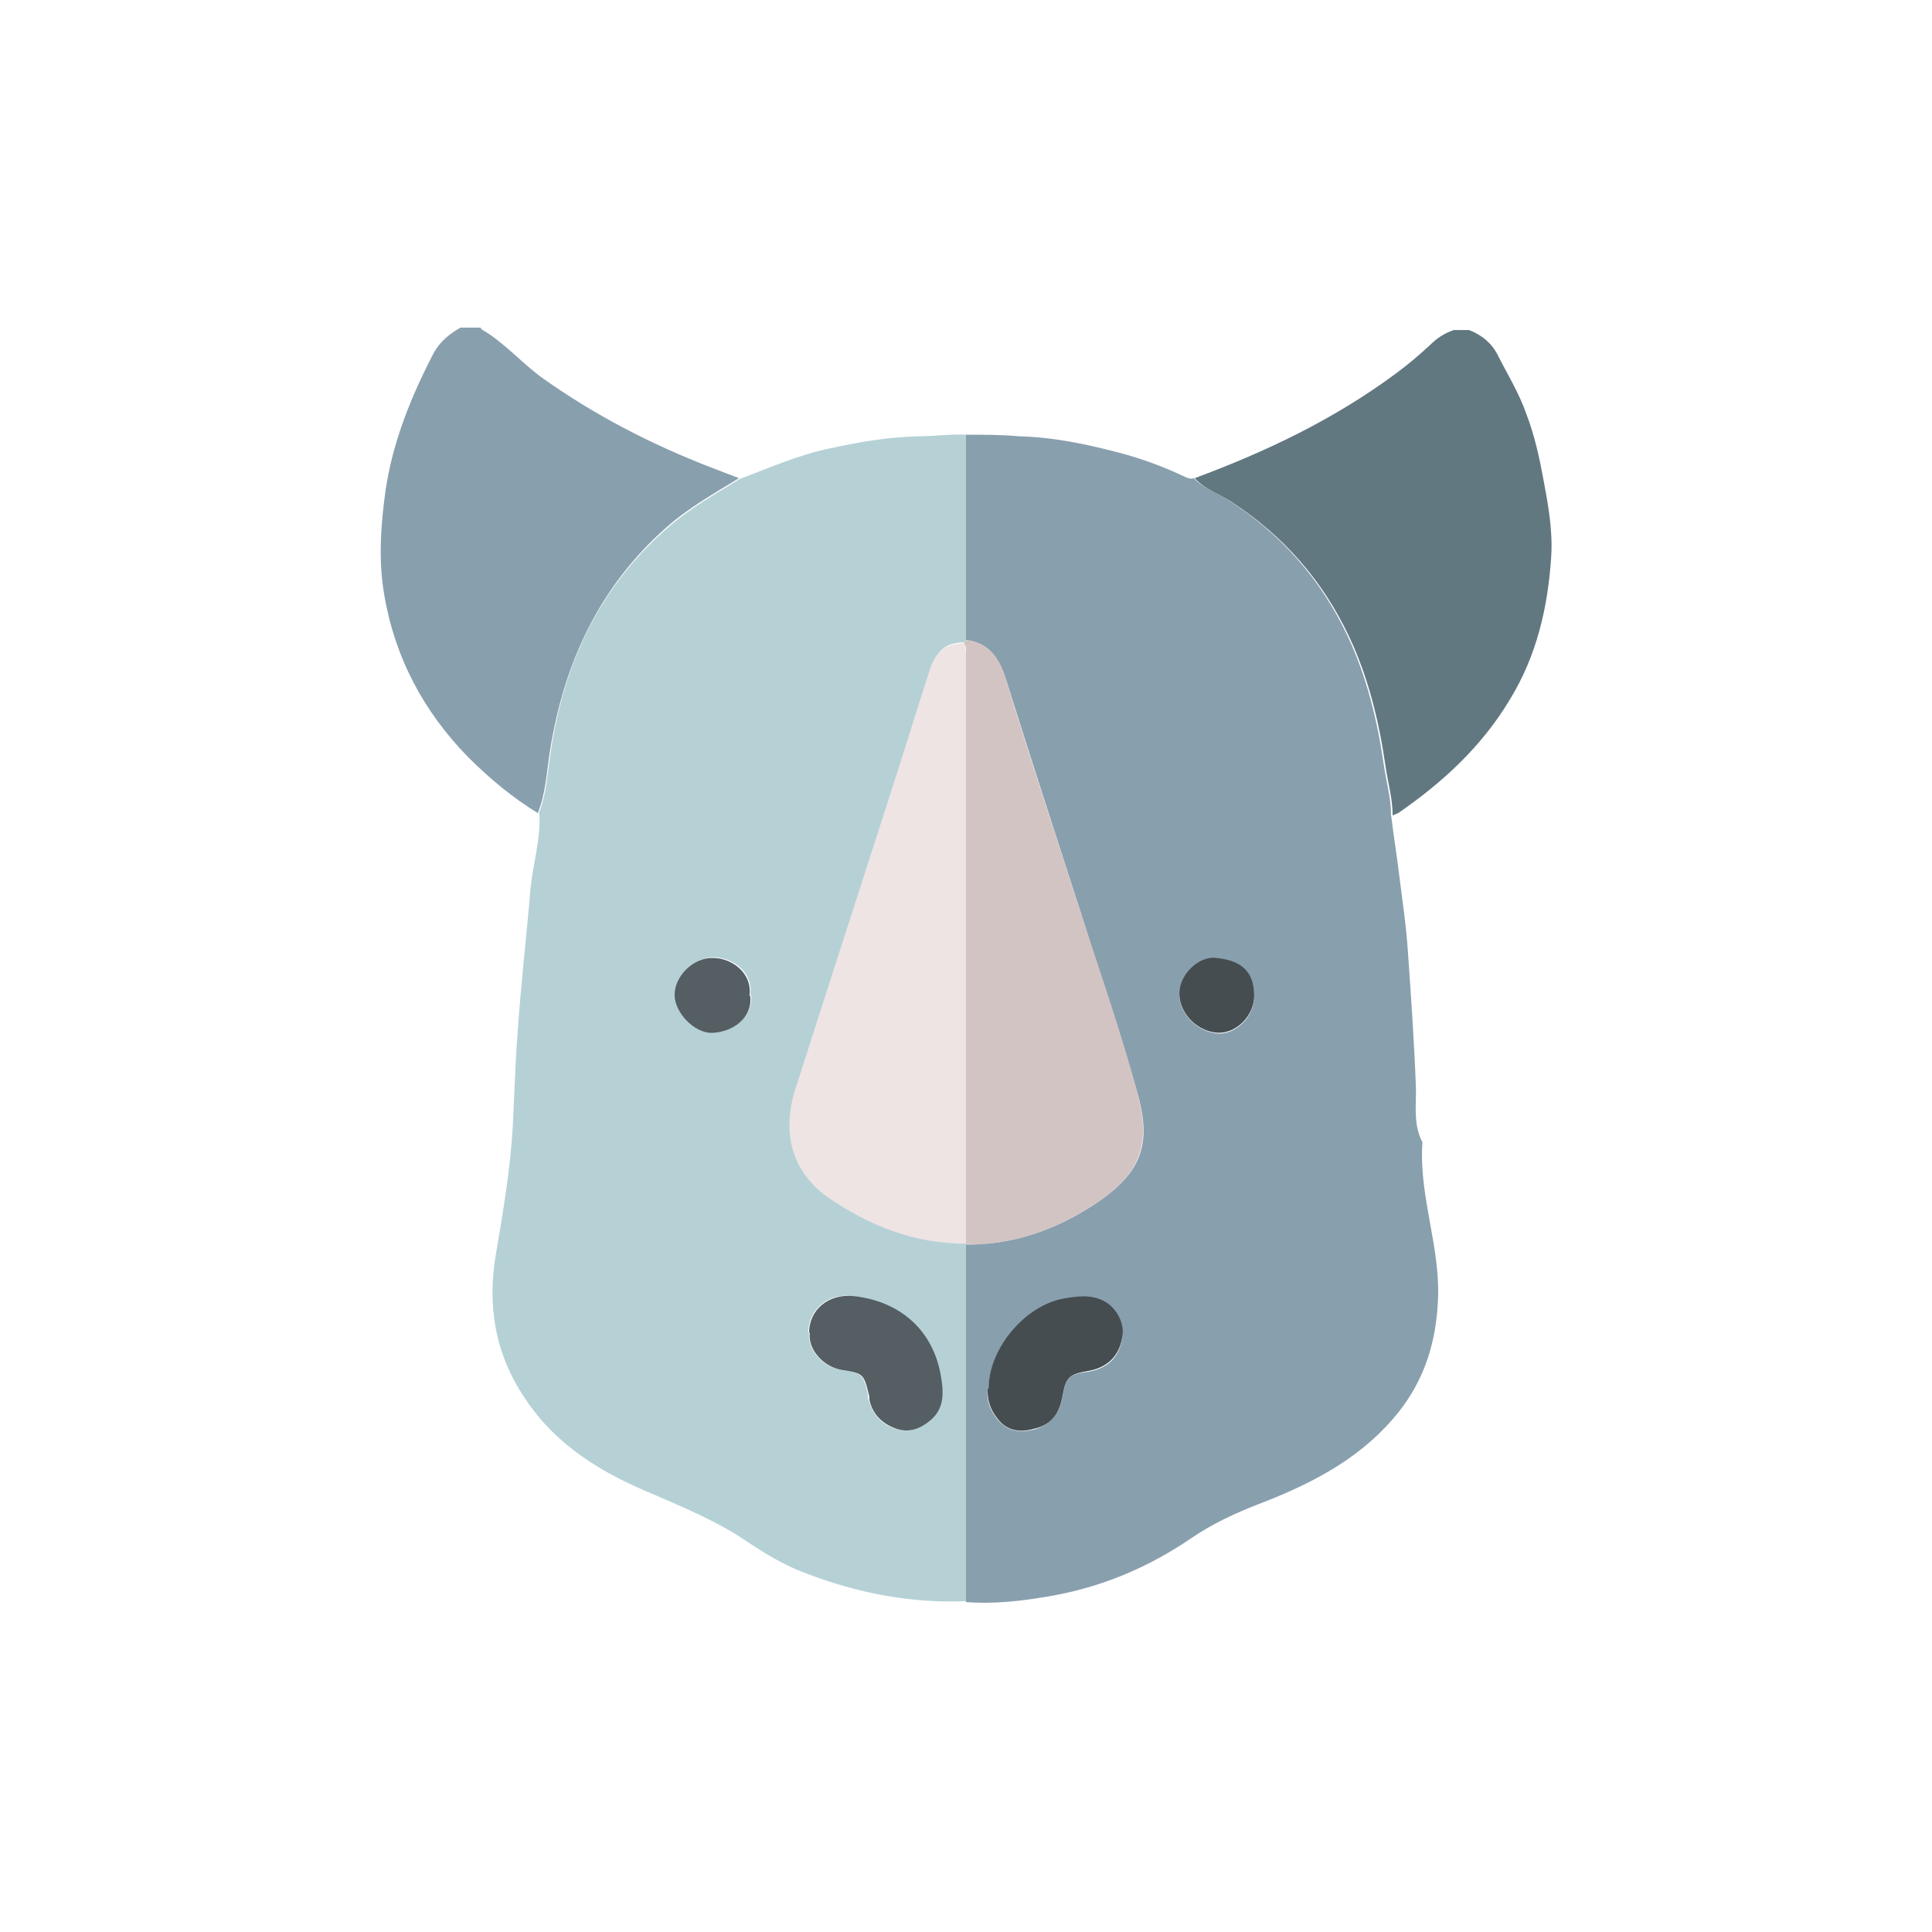 <svg id="uuid-e797b824-e8a6-4a12-858a-a862380e0f48" xmlns="http://www.w3.org/2000/svg" viewBox="0 0 24 24"><path d="m5.98,4.09c.28.16.49.41.75.6.66.47,1.36.83,2.11,1.12.11.04.23.09.34.13-.31.19-.63.37-.9.61-.84.74-1.28,1.7-1.45,2.79-.04.25-.05.52-.15.76-.31-.19-.6-.43-.86-.69-.56-.57-.92-1.25-1.05-2.04-.07-.42-.04-.85.02-1.28.09-.61.32-1.17.6-1.71.08-.14.19-.23.33-.31h.25Z" style="fill:#889fae;"/><path d="m14.84,5.94c.89-.33,1.73-.73,2.5-1.3.15-.11.29-.23.42-.35.09-.09.18-.15.3-.19h.19c.15.06.27.15.35.3.12.24.27.48.36.74.1.26.16.53.21.8.06.32.12.64.1.97-.04.63-.18,1.24-.52,1.79-.35.58-.83,1.02-1.38,1.4-.02.01-.05.02-.07.03,0-.21-.06-.41-.09-.62-.08-.55-.21-1.09-.45-1.6-.33-.7-.82-1.26-1.47-1.68-.14-.09-.32-.15-.44-.28Z" style="fill:#627881;"/><path d="m6.69,10.11c.1-.24.11-.51.15-.76.16-1.1.6-2.05,1.45-2.79.27-.24.59-.42.9-.61.37-.14.73-.3,1.12-.38.36-.08.72-.14,1.09-.15.2,0,.41-.03.61-.02,0,.85,0,1.7,0,2.55-.01.01-.02.02-.03.03-.23,0-.35.1-.43.36-.1.32-.2.64-.3.95-.45,1.41-.91,2.82-1.36,4.23-.17.53-.05,1.01.4,1.34.52.37,1.08.58,1.72.58h0c0,1.49,0,2.97,0,4.45-.7.03-1.36-.1-2.01-.35-.27-.1-.51-.25-.75-.41-.36-.24-.75-.4-1.14-.57-.63-.26-1.2-.6-1.59-1.19-.37-.55-.47-1.15-.36-1.79.09-.53.18-1.06.21-1.59.02-.39.03-.78.06-1.16.04-.6.11-1.19.16-1.79.03-.31.13-.62.11-.94Zm3.36,6.44c-.02.23.18.44.41.47.25.04.26.05.32.29,0,.02,0,.05.01.08.05.18.16.31.34.36.15.05.29,0,.41-.1.21-.17.18-.4.13-.6-.11-.55-.52-.88-1.08-.95-.31-.04-.55.17-.55.46Zm-.73-4.19c.04-.29-.22-.46-.45-.47-.24,0-.48.22-.48.46,0,.22.25.48.47.47.24-.01.5-.18.47-.46Z" style="fill:#b5d1d6;"/><path d="m12,19.9c0-1.48,0-2.96,0-4.44.57,0,1.08-.17,1.55-.47.61-.39.77-.74.58-1.41-.21-.75-.47-1.48-.7-2.23-.31-.96-.62-1.91-.92-2.87-.09-.28-.2-.49-.51-.53,0-.85,0-1.7,0-2.55.22,0,.44,0,.66.02.41.01.8.09,1.19.19.28.07.56.17.82.29.05.02.1.06.16.04.12.13.29.18.44.28.65.42,1.14.98,1.47,1.68.24.51.37,1.05.45,1.6.03.21.09.41.09.62.03.25.07.49.1.74.04.32.09.65.11.97.04.57.08,1.14.1,1.71,0,.21-.03.44.08.65-.05.68.24,1.33.19,2.01-.03.54-.2,1.02-.56,1.43-.45.52-1.05.82-1.68,1.06-.28.11-.56.24-.81.41-.54.37-1.13.62-1.78.73-.35.06-.7.1-1.05.07Zm.27-2.64c-.02.13.03.26.12.37.12.15.27.17.45.13.22-.06.32-.21.36-.41.04-.24.08-.28.32-.31.23-.04.38-.17.42-.41.03-.17-.07-.38-.23-.46-.16-.08-.32-.06-.49-.03-.48.09-.94.62-.94,1.12Zm2.87-4.42c.23,0,.44-.22.44-.46,0-.3-.16-.44-.47-.47-.22-.02-.46.22-.46.44,0,.25.23.48.5.49Z" style="fill:#889fae;"/><path d="m12,7.95c.31.04.43.25.51.53.29.96.61,1.91.92,2.87.24.74.5,1.48.7,2.23.18.67.02,1.03-.58,1.41-.47.3-.99.48-1.55.47,0,0,0,0,0,0,0-2.45,0-4.89,0-7.34,0-.04.01-.09-.03-.13.01-.01.02-.02.03-.03Z" style="fill:#d3c4c4;"/><path d="m11.97,7.98s.03.08.03.13c0,2.45,0,4.89,0,7.34-.64,0-1.2-.22-1.72-.58-.45-.32-.57-.81-.4-1.34.45-1.41.91-2.82,1.36-4.23.1-.32.2-.64.3-.95.08-.26.2-.35.43-.36Z" style="fill:#eee4e3;"/><path d="m10.05,16.56c0-.29.24-.49.55-.46.56.06.97.4,1.08.95.04.21.07.44-.13.6-.12.1-.26.15-.41.1-.18-.06-.3-.18-.34-.36,0-.02,0-.05-.01-.08-.06-.24-.07-.25-.32-.29-.23-.03-.44-.25-.41-.47Z" style="fill:#555e62;"/><path d="m9.32,12.37c.03.28-.22.45-.47.46-.22.01-.47-.25-.47-.47,0-.24.24-.47.48-.46.22,0,.49.18.45.47Z" style="fill:#555e62;"/><path d="m12.28,17.25c0-.5.46-1.04.94-1.12.17-.03.33-.05.49.03.16.08.27.29.23.46-.04.23-.19.37-.42.41-.24.04-.28.08-.32.31-.04.21-.13.36-.36.41-.18.05-.34.02-.45-.13-.09-.11-.13-.24-.12-.37Z" style="fill:#454d51;"/><path d="m15.15,12.83c-.26,0-.5-.23-.5-.49,0-.23.24-.47.46-.44.31.03.47.17.47.47,0,.24-.21.46-.44.46Z" style="fill:#454d51;"/></svg>
